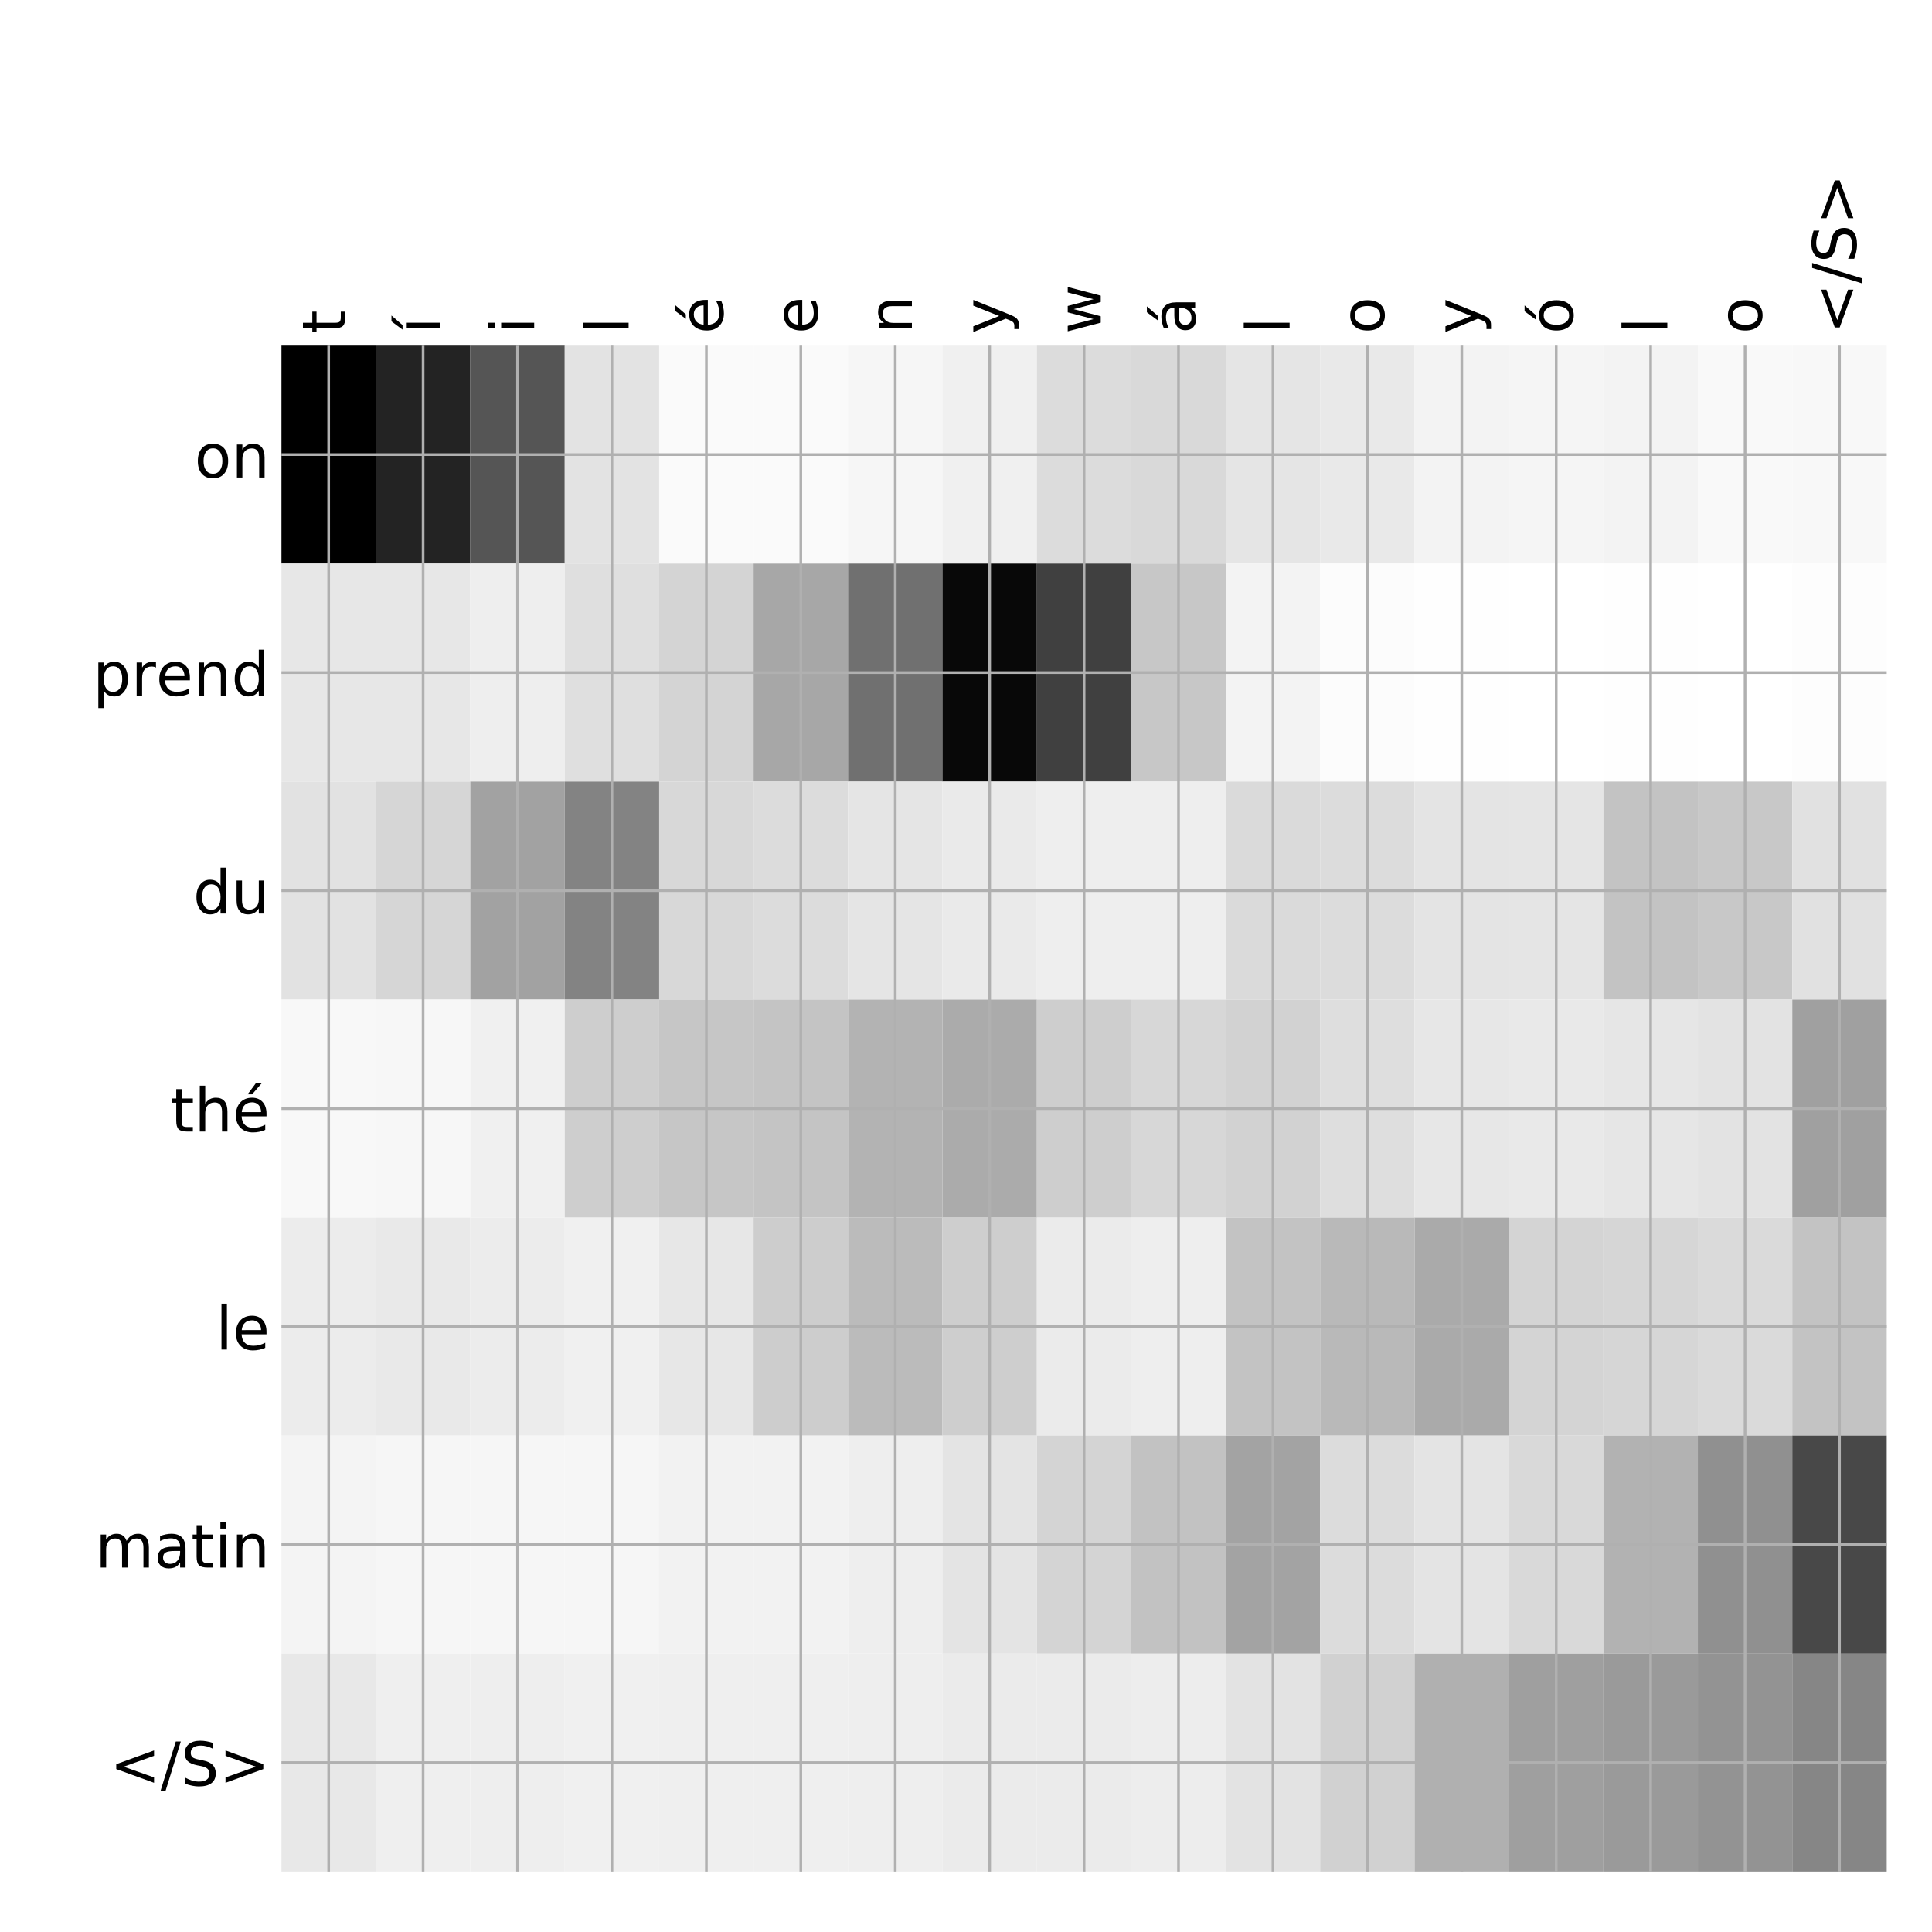 <?xml version="1.0" encoding="utf-8" standalone="no"?>
<!DOCTYPE svg PUBLIC "-//W3C//DTD SVG 1.1//EN"
  "http://www.w3.org/Graphics/SVG/1.1/DTD/svg11.dtd">
<!-- Created with matplotlib (http://matplotlib.org/) -->
<svg height="576pt" version="1.1" viewBox="0 0 576 576" width="576pt" xmlns="http://www.w3.org/2000/svg" xmlns:xlink="http://www.w3.org/1999/xlink">
 <defs>
  <style type="text/css">
*{stroke-linecap:butt;stroke-linejoin:round;}
  </style>
 </defs>
 <g id="figure_1">
  <g id="patch_1">
   <path d="M 0 576 
L 576 576 
L 576 0 
L 0 0 
z
" style="fill:#ffffff;"/>
  </g>
  <g id="axes_1">
   <g id="PolyCollection_1">
    <path clip-path="url(#pa4b9245657)" d="M 83.912 103.033 
L 83.912 168.029 
L 112.065 168.029 
L 112.065 103.033 
L 83.912 103.033 
z
"/>
    <path clip-path="url(#pa4b9245657)" d="M 112.065 103.033 
L 112.065 168.029 
L 140.217 168.029 
L 140.217 103.033 
L 112.065 103.033 
z
" style="fill:#232323;"/>
    <path clip-path="url(#pa4b9245657)" d="M 140.217 103.033 
L 140.217 168.029 
L 168.369 168.029 
L 168.369 103.033 
L 140.217 103.033 
z
" style="fill:#555555;"/>
    <path clip-path="url(#pa4b9245657)" d="M 168.369 103.033 
L 168.369 168.029 
L 196.521 168.029 
L 196.521 103.033 
L 168.369 103.033 
z
" style="fill:#e3e3e3;"/>
    <path clip-path="url(#pa4b9245657)" d="M 196.521 103.033 
L 196.521 168.029 
L 224.674 168.029 
L 224.674 103.033 
L 196.521 103.033 
z
" style="fill:#fafafa;"/>
    <path clip-path="url(#pa4b9245657)" d="M 224.674 103.033 
L 224.674 168.029 
L 252.826 168.029 
L 252.826 103.033 
L 224.674 103.033 
z
" style="fill:#fafafa;"/>
    <path clip-path="url(#pa4b9245657)" d="M 252.826 103.033 
L 252.826 168.029 
L 280.978 168.029 
L 280.978 103.033 
L 252.826 103.033 
z
" style="fill:#f6f6f6;"/>
    <path clip-path="url(#pa4b9245657)" d="M 280.978 103.033 
L 280.978 168.029 
L 309.13 168.029 
L 309.13 103.033 
L 280.978 103.033 
z
" style="fill:#f0f0f0;"/>
    <path clip-path="url(#pa4b9245657)" d="M 309.13 103.033 
L 309.13 168.029 
L 337.282 168.029 
L 337.282 103.033 
L 309.13 103.033 
z
" style="fill:#dcdcdc;"/>
    <path clip-path="url(#pa4b9245657)" d="M 337.282 103.033 
L 337.282 168.029 
L 365.435 168.029 
L 365.435 103.033 
L 337.282 103.033 
z
" style="fill:#d9d9d9;"/>
    <path clip-path="url(#pa4b9245657)" d="M 365.435 103.033 
L 365.435 168.029 
L 393.587 168.029 
L 393.587 103.033 
L 365.435 103.033 
z
" style="fill:#e5e5e5;"/>
    <path clip-path="url(#pa4b9245657)" d="M 393.587 103.033 
L 393.587 168.029 
L 421.739 168.029 
L 421.739 103.033 
L 393.587 103.033 
z
" style="fill:#e9e9e9;"/>
    <path clip-path="url(#pa4b9245657)" d="M 421.739 103.033 
L 421.739 168.029 
L 449.891 168.029 
L 449.891 103.033 
L 421.739 103.033 
z
" style="fill:#f3f3f3;"/>
    <path clip-path="url(#pa4b9245657)" d="M 449.891 103.033 
L 449.891 168.029 
L 478.043 168.029 
L 478.043 103.033 
L 449.891 103.033 
z
" style="fill:#f5f5f5;"/>
    <path clip-path="url(#pa4b9245657)" d="M 478.043 103.033 
L 478.043 168.029 
L 506.196 168.029 
L 506.196 103.033 
L 478.043 103.033 
z
" style="fill:#f3f3f3;"/>
    <path clip-path="url(#pa4b9245657)" d="M 506.196 103.033 
L 506.196 168.029 
L 534.348 168.029 
L 534.348 103.033 
L 506.196 103.033 
z
" style="fill:#f9f9f9;"/>
    <path clip-path="url(#pa4b9245657)" d="M 534.348 103.033 
L 534.348 168.029 
L 562.5 168.029 
L 562.5 103.033 
L 534.348 103.033 
z
" style="fill:#f8f8f8;"/>
    <path clip-path="url(#pa4b9245657)" d="M 83.912 168.029 
L 83.912 233.024 
L 112.065 233.024 
L 112.065 168.029 
L 83.912 168.029 
z
" style="fill:#e7e7e7;"/>
    <path clip-path="url(#pa4b9245657)" d="M 112.065 168.029 
L 112.065 233.024 
L 140.217 233.024 
L 140.217 168.029 
L 112.065 168.029 
z
" style="fill:#e7e7e7;"/>
    <path clip-path="url(#pa4b9245657)" d="M 140.217 168.029 
L 140.217 233.024 
L 168.369 233.024 
L 168.369 168.029 
L 140.217 168.029 
z
" style="fill:#eeeeee;"/>
    <path clip-path="url(#pa4b9245657)" d="M 168.369 168.029 
L 168.369 233.024 
L 196.521 233.024 
L 196.521 168.029 
L 168.369 168.029 
z
" style="fill:#dfdfdf;"/>
    <path clip-path="url(#pa4b9245657)" d="M 196.521 168.029 
L 196.521 233.024 
L 224.674 233.024 
L 224.674 168.029 
L 196.521 168.029 
z
" style="fill:#d4d4d4;"/>
    <path clip-path="url(#pa4b9245657)" d="M 224.674 168.029 
L 224.674 233.024 
L 252.826 233.024 
L 252.826 168.029 
L 224.674 168.029 
z
" style="fill:#a7a7a7;"/>
    <path clip-path="url(#pa4b9245657)" d="M 252.826 168.029 
L 252.826 233.024 
L 280.978 233.024 
L 280.978 168.029 
L 252.826 168.029 
z
" style="fill:#707070;"/>
    <path clip-path="url(#pa4b9245657)" d="M 280.978 168.029 
L 280.978 233.024 
L 309.13 233.024 
L 309.13 168.029 
L 280.978 168.029 
z
" style="fill:#080808;"/>
    <path clip-path="url(#pa4b9245657)" d="M 309.13 168.029 
L 309.13 233.024 
L 337.282 233.024 
L 337.282 168.029 
L 309.13 168.029 
z
" style="fill:#404040;"/>
    <path clip-path="url(#pa4b9245657)" d="M 337.282 168.029 
L 337.282 233.024 
L 365.435 233.024 
L 365.435 168.029 
L 337.282 168.029 
z
" style="fill:#c7c7c7;"/>
    <path clip-path="url(#pa4b9245657)" d="M 365.435 168.029 
L 365.435 233.024 
L 393.587 233.024 
L 393.587 168.029 
L 365.435 168.029 
z
" style="fill:#f3f3f3;"/>
    <path clip-path="url(#pa4b9245657)" d="M 393.587 168.029 
L 393.587 233.024 
L 421.739 233.024 
L 421.739 168.029 
L 393.587 168.029 
z
" style="fill:#fcfcfc;"/>
    <path clip-path="url(#pa4b9245657)" d="M 421.739 168.029 
L 421.739 233.024 
L 449.891 233.024 
L 449.891 168.029 
L 421.739 168.029 
z
" style="fill:#fefefe;"/>
    <path clip-path="url(#pa4b9245657)" d="M 449.891 168.029 
L 449.891 233.024 
L 478.043 233.024 
L 478.043 168.029 
L 449.891 168.029 
z
" style="fill:#ffffff;"/>
    <path clip-path="url(#pa4b9245657)" d="M 478.043 168.029 
L 478.043 233.024 
L 506.196 233.024 
L 506.196 168.029 
L 478.043 168.029 
z
" style="fill:#fefefe;"/>
    <path clip-path="url(#pa4b9245657)" d="M 506.196 168.029 
L 506.196 233.024 
L 534.348 233.024 
L 534.348 168.029 
L 506.196 168.029 
z
" style="fill:#ffffff;"/>
    <path clip-path="url(#pa4b9245657)" d="M 534.348 168.029 
L 534.348 233.024 
L 562.5 233.024 
L 562.5 168.029 
L 534.348 168.029 
z
" style="fill:#fdfdfd;"/>
    <path clip-path="url(#pa4b9245657)" d="M 83.912 233.024 
L 83.912 298.019 
L 112.065 298.019 
L 112.065 233.024 
L 83.912 233.024 
z
" style="fill:#e2e2e2;"/>
    <path clip-path="url(#pa4b9245657)" d="M 112.065 233.024 
L 112.065 298.019 
L 140.217 298.019 
L 140.217 233.024 
L 112.065 233.024 
z
" style="fill:#d6d6d6;"/>
    <path clip-path="url(#pa4b9245657)" d="M 140.217 233.024 
L 140.217 298.019 
L 168.369 298.019 
L 168.369 233.024 
L 140.217 233.024 
z
" style="fill:#a2a2a2;"/>
    <path clip-path="url(#pa4b9245657)" d="M 168.369 233.024 
L 168.369 298.019 
L 196.521 298.019 
L 196.521 233.024 
L 168.369 233.024 
z
" style="fill:#838383;"/>
    <path clip-path="url(#pa4b9245657)" d="M 196.521 233.024 
L 196.521 298.019 
L 224.674 298.019 
L 224.674 233.024 
L 196.521 233.024 
z
" style="fill:#d8d8d8;"/>
    <path clip-path="url(#pa4b9245657)" d="M 224.674 233.024 
L 224.674 298.019 
L 252.826 298.019 
L 252.826 233.024 
L 224.674 233.024 
z
" style="fill:#dcdcdc;"/>
    <path clip-path="url(#pa4b9245657)" d="M 252.826 233.024 
L 252.826 298.019 
L 280.978 298.019 
L 280.978 233.024 
L 252.826 233.024 
z
" style="fill:#e5e5e5;"/>
    <path clip-path="url(#pa4b9245657)" d="M 280.978 233.024 
L 280.978 298.019 
L 309.13 298.019 
L 309.13 233.024 
L 280.978 233.024 
z
" style="fill:#eaeaea;"/>
    <path clip-path="url(#pa4b9245657)" d="M 309.13 233.024 
L 309.13 298.019 
L 337.282 298.019 
L 337.282 233.024 
L 309.13 233.024 
z
" style="fill:#eeeeee;"/>
    <path clip-path="url(#pa4b9245657)" d="M 337.282 233.024 
L 337.282 298.019 
L 365.435 298.019 
L 365.435 233.024 
L 337.282 233.024 
z
" style="fill:#eeeeee;"/>
    <path clip-path="url(#pa4b9245657)" d="M 365.435 233.024 
L 365.435 298.019 
L 393.587 298.019 
L 393.587 233.024 
L 365.435 233.024 
z
" style="fill:#dadada;"/>
    <path clip-path="url(#pa4b9245657)" d="M 393.587 233.024 
L 393.587 298.019 
L 421.739 298.019 
L 421.739 233.024 
L 393.587 233.024 
z
" style="fill:#dcdcdc;"/>
    <path clip-path="url(#pa4b9245657)" d="M 421.739 233.024 
L 421.739 298.019 
L 449.891 298.019 
L 449.891 233.024 
L 421.739 233.024 
z
" style="fill:#e4e4e4;"/>
    <path clip-path="url(#pa4b9245657)" d="M 449.891 233.024 
L 449.891 298.019 
L 478.043 298.019 
L 478.043 233.024 
L 449.891 233.024 
z
" style="fill:#e5e5e5;"/>
    <path clip-path="url(#pa4b9245657)" d="M 478.043 233.024 
L 478.043 298.019 
L 506.196 298.019 
L 506.196 233.024 
L 478.043 233.024 
z
" style="fill:#c3c3c3;"/>
    <path clip-path="url(#pa4b9245657)" d="M 506.196 233.024 
L 506.196 298.019 
L 534.348 298.019 
L 534.348 233.024 
L 506.196 233.024 
z
" style="fill:#c8c8c8;"/>
    <path clip-path="url(#pa4b9245657)" d="M 534.348 233.024 
L 534.348 298.019 
L 562.5 298.019 
L 562.5 233.024 
L 534.348 233.024 
z
" style="fill:#e1e1e1;"/>
    <path clip-path="url(#pa4b9245657)" d="M 83.912 298.019 
L 83.912 363.014 
L 112.065 363.014 
L 112.065 298.019 
L 83.912 298.019 
z
" style="fill:#f8f8f8;"/>
    <path clip-path="url(#pa4b9245657)" d="M 112.065 298.019 
L 112.065 363.014 
L 140.217 363.014 
L 140.217 298.019 
L 112.065 298.019 
z
" style="fill:#f7f7f7;"/>
    <path clip-path="url(#pa4b9245657)" d="M 140.217 298.019 
L 140.217 363.014 
L 168.369 363.014 
L 168.369 298.019 
L 140.217 298.019 
z
" style="fill:#f0f0f0;"/>
    <path clip-path="url(#pa4b9245657)" d="M 168.369 298.019 
L 168.369 363.014 
L 196.521 363.014 
L 196.521 298.019 
L 168.369 298.019 
z
" style="fill:#cecece;"/>
    <path clip-path="url(#pa4b9245657)" d="M 196.521 298.019 
L 196.521 363.014 
L 224.674 363.014 
L 224.674 298.019 
L 196.521 298.019 
z
" style="fill:#c6c6c6;"/>
    <path clip-path="url(#pa4b9245657)" d="M 224.674 298.019 
L 224.674 363.014 
L 252.826 363.014 
L 252.826 298.019 
L 224.674 298.019 
z
" style="fill:#c4c4c4;"/>
    <path clip-path="url(#pa4b9245657)" d="M 252.826 298.019 
L 252.826 363.014 
L 280.978 363.014 
L 280.978 298.019 
L 252.826 298.019 
z
" style="fill:#b3b3b3;"/>
    <path clip-path="url(#pa4b9245657)" d="M 280.978 298.019 
L 280.978 363.014 
L 309.13 363.014 
L 309.13 298.019 
L 280.978 298.019 
z
" style="fill:#ababab;"/>
    <path clip-path="url(#pa4b9245657)" d="M 309.13 298.019 
L 309.13 363.014 
L 337.282 363.014 
L 337.282 298.019 
L 309.13 298.019 
z
" style="fill:#cecece;"/>
    <path clip-path="url(#pa4b9245657)" d="M 337.282 298.019 
L 337.282 363.014 
L 365.435 363.014 
L 365.435 298.019 
L 337.282 298.019 
z
" style="fill:#d7d7d7;"/>
    <path clip-path="url(#pa4b9245657)" d="M 365.435 298.019 
L 365.435 363.014 
L 393.587 363.014 
L 393.587 298.019 
L 365.435 298.019 
z
" style="fill:#d2d2d2;"/>
    <path clip-path="url(#pa4b9245657)" d="M 393.587 298.019 
L 393.587 363.014 
L 421.739 363.014 
L 421.739 298.019 
L 393.587 298.019 
z
" style="fill:#dedede;"/>
    <path clip-path="url(#pa4b9245657)" d="M 421.739 298.019 
L 421.739 363.014 
L 449.891 363.014 
L 449.891 298.019 
L 421.739 298.019 
z
" style="fill:#e7e7e7;"/>
    <path clip-path="url(#pa4b9245657)" d="M 449.891 298.019 
L 449.891 363.014 
L 478.043 363.014 
L 478.043 298.019 
L 449.891 298.019 
z
" style="fill:#e9e9e9;"/>
    <path clip-path="url(#pa4b9245657)" d="M 478.043 298.019 
L 478.043 363.014 
L 506.196 363.014 
L 506.196 298.019 
L 478.043 298.019 
z
" style="fill:#e6e6e6;"/>
    <path clip-path="url(#pa4b9245657)" d="M 506.196 298.019 
L 506.196 363.014 
L 534.348 363.014 
L 534.348 298.019 
L 506.196 298.019 
z
" style="fill:#e3e3e3;"/>
    <path clip-path="url(#pa4b9245657)" d="M 534.348 298.019 
L 534.348 363.014 
L 562.5 363.014 
L 562.5 298.019 
L 534.348 298.019 
z
" style="fill:#a0a0a0;"/>
    <path clip-path="url(#pa4b9245657)" d="M 83.912 363.014 
L 83.912 428.01 
L 112.065 428.01 
L 112.065 363.014 
L 83.912 363.014 
z
" style="fill:#ececec;"/>
    <path clip-path="url(#pa4b9245657)" d="M 112.065 363.014 
L 112.065 428.01 
L 140.217 428.01 
L 140.217 363.014 
L 112.065 363.014 
z
" style="fill:#e9e9e9;"/>
    <path clip-path="url(#pa4b9245657)" d="M 140.217 363.014 
L 140.217 428.01 
L 168.369 428.01 
L 168.369 363.014 
L 140.217 363.014 
z
" style="fill:#ececec;"/>
    <path clip-path="url(#pa4b9245657)" d="M 168.369 363.014 
L 168.369 428.01 
L 196.521 428.01 
L 196.521 363.014 
L 168.369 363.014 
z
" style="fill:#f0f0f0;"/>
    <path clip-path="url(#pa4b9245657)" d="M 196.521 363.014 
L 196.521 428.01 
L 224.674 428.01 
L 224.674 363.014 
L 196.521 363.014 
z
" style="fill:#e7e7e7;"/>
    <path clip-path="url(#pa4b9245657)" d="M 224.674 363.014 
L 224.674 428.01 
L 252.826 428.01 
L 252.826 363.014 
L 224.674 363.014 
z
" style="fill:#cdcdcd;"/>
    <path clip-path="url(#pa4b9245657)" d="M 252.826 363.014 
L 252.826 428.01 
L 280.978 428.01 
L 280.978 363.014 
L 252.826 363.014 
z
" style="fill:#bbbbbb;"/>
    <path clip-path="url(#pa4b9245657)" d="M 280.978 363.014 
L 280.978 428.01 
L 309.13 428.01 
L 309.13 363.014 
L 280.978 363.014 
z
" style="fill:#cecece;"/>
    <path clip-path="url(#pa4b9245657)" d="M 309.13 363.014 
L 309.13 428.01 
L 337.282 428.01 
L 337.282 363.014 
L 309.13 363.014 
z
" style="fill:#ebebeb;"/>
    <path clip-path="url(#pa4b9245657)" d="M 337.282 363.014 
L 337.282 428.01 
L 365.435 428.01 
L 365.435 363.014 
L 337.282 363.014 
z
" style="fill:#eeeeee;"/>
    <path clip-path="url(#pa4b9245657)" d="M 365.435 363.014 
L 365.435 428.01 
L 393.587 428.01 
L 393.587 363.014 
L 365.435 363.014 
z
" style="fill:#c3c3c3;"/>
    <path clip-path="url(#pa4b9245657)" d="M 393.587 363.014 
L 393.587 428.01 
L 421.739 428.01 
L 421.739 363.014 
L 393.587 363.014 
z
" style="fill:#b9b9b9;"/>
    <path clip-path="url(#pa4b9245657)" d="M 421.739 363.014 
L 421.739 428.01 
L 449.891 428.01 
L 449.891 363.014 
L 421.739 363.014 
z
" style="fill:#aaaaaa;"/>
    <path clip-path="url(#pa4b9245657)" d="M 449.891 363.014 
L 449.891 428.01 
L 478.043 428.01 
L 478.043 363.014 
L 449.891 363.014 
z
" style="fill:#d4d4d4;"/>
    <path clip-path="url(#pa4b9245657)" d="M 478.043 363.014 
L 478.043 428.01 
L 506.196 428.01 
L 506.196 363.014 
L 478.043 363.014 
z
" style="fill:#d6d6d6;"/>
    <path clip-path="url(#pa4b9245657)" d="M 506.196 363.014 
L 506.196 428.01 
L 534.348 428.01 
L 534.348 363.014 
L 506.196 363.014 
z
" style="fill:#dadada;"/>
    <path clip-path="url(#pa4b9245657)" d="M 534.348 363.014 
L 534.348 428.01 
L 562.5 428.01 
L 562.5 363.014 
L 534.348 363.014 
z
" style="fill:#c3c3c3;"/>
    <path clip-path="url(#pa4b9245657)" d="M 83.912 428.01 
L 83.912 493.005 
L 112.065 493.005 
L 112.065 428.01 
L 83.912 428.01 
z
" style="fill:#f4f4f4;"/>
    <path clip-path="url(#pa4b9245657)" d="M 112.065 428.01 
L 112.065 493.005 
L 140.217 493.005 
L 140.217 428.01 
L 112.065 428.01 
z
" style="fill:#f6f6f6;"/>
    <path clip-path="url(#pa4b9245657)" d="M 140.217 428.01 
L 140.217 493.005 
L 168.369 493.005 
L 168.369 428.01 
L 140.217 428.01 
z
" style="fill:#f6f6f6;"/>
    <path clip-path="url(#pa4b9245657)" d="M 168.369 428.01 
L 168.369 493.005 
L 196.521 493.005 
L 196.521 428.01 
L 168.369 428.01 
z
" style="fill:#f6f6f6;"/>
    <path clip-path="url(#pa4b9245657)" d="M 196.521 428.01 
L 196.521 493.005 
L 224.674 493.005 
L 224.674 428.01 
L 196.521 428.01 
z
" style="fill:#f2f2f2;"/>
    <path clip-path="url(#pa4b9245657)" d="M 224.674 428.01 
L 224.674 493.005 
L 252.826 493.005 
L 252.826 428.01 
L 224.674 428.01 
z
" style="fill:#f2f2f2;"/>
    <path clip-path="url(#pa4b9245657)" d="M 252.826 428.01 
L 252.826 493.005 
L 280.978 493.005 
L 280.978 428.01 
L 252.826 428.01 
z
" style="fill:#eeeeee;"/>
    <path clip-path="url(#pa4b9245657)" d="M 280.978 428.01 
L 280.978 493.005 
L 309.13 493.005 
L 309.13 428.01 
L 280.978 428.01 
z
" style="fill:#e4e4e4;"/>
    <path clip-path="url(#pa4b9245657)" d="M 309.13 428.01 
L 309.13 493.005 
L 337.282 493.005 
L 337.282 428.01 
L 309.13 428.01 
z
" style="fill:#d4d4d4;"/>
    <path clip-path="url(#pa4b9245657)" d="M 337.282 428.01 
L 337.282 493.005 
L 365.435 493.005 
L 365.435 428.01 
L 337.282 428.01 
z
" style="fill:#c2c2c2;"/>
    <path clip-path="url(#pa4b9245657)" d="M 365.435 428.01 
L 365.435 493.005 
L 393.587 493.005 
L 393.587 428.01 
L 365.435 428.01 
z
" style="fill:#a3a3a3;"/>
    <path clip-path="url(#pa4b9245657)" d="M 393.587 428.01 
L 393.587 493.005 
L 421.739 493.005 
L 421.739 428.01 
L 393.587 428.01 
z
" style="fill:#dcdcdc;"/>
    <path clip-path="url(#pa4b9245657)" d="M 421.739 428.01 
L 421.739 493.005 
L 449.891 493.005 
L 449.891 428.01 
L 421.739 428.01 
z
" style="fill:#e4e4e4;"/>
    <path clip-path="url(#pa4b9245657)" d="M 449.891 428.01 
L 449.891 493.005 
L 478.043 493.005 
L 478.043 428.01 
L 449.891 428.01 
z
" style="fill:#d9d9d9;"/>
    <path clip-path="url(#pa4b9245657)" d="M 478.043 428.01 
L 478.043 493.005 
L 506.196 493.005 
L 506.196 428.01 
L 478.043 428.01 
z
" style="fill:#b2b2b2;"/>
    <path clip-path="url(#pa4b9245657)" d="M 506.196 428.01 
L 506.196 493.005 
L 534.348 493.005 
L 534.348 428.01 
L 506.196 428.01 
z
" style="fill:#909090;"/>
    <path clip-path="url(#pa4b9245657)" d="M 534.348 428.01 
L 534.348 493.005 
L 562.5 493.005 
L 562.5 428.01 
L 534.348 428.01 
z
" style="fill:#484848;"/>
    <path clip-path="url(#pa4b9245657)" d="M 83.912 493.005 
L 83.912 558 
L 112.065 558 
L 112.065 493.005 
L 83.912 493.005 
z
" style="fill:#e8e8e8;"/>
    <path clip-path="url(#pa4b9245657)" d="M 112.065 493.005 
L 112.065 558 
L 140.217 558 
L 140.217 493.005 
L 112.065 493.005 
z
" style="fill:#efefef;"/>
    <path clip-path="url(#pa4b9245657)" d="M 140.217 493.005 
L 140.217 558 
L 168.369 558 
L 168.369 493.005 
L 140.217 493.005 
z
" style="fill:#eeeeee;"/>
    <path clip-path="url(#pa4b9245657)" d="M 168.369 493.005 
L 168.369 558 
L 196.521 558 
L 196.521 493.005 
L 168.369 493.005 
z
" style="fill:#f0f0f0;"/>
    <path clip-path="url(#pa4b9245657)" d="M 196.521 493.005 
L 196.521 558 
L 224.674 558 
L 224.674 493.005 
L 196.521 493.005 
z
" style="fill:#efefef;"/>
    <path clip-path="url(#pa4b9245657)" d="M 224.674 493.005 
L 224.674 558 
L 252.826 558 
L 252.826 493.005 
L 224.674 493.005 
z
" style="fill:#efefef;"/>
    <path clip-path="url(#pa4b9245657)" d="M 252.826 493.005 
L 252.826 558 
L 280.978 558 
L 280.978 493.005 
L 252.826 493.005 
z
" style="fill:#eeeeee;"/>
    <path clip-path="url(#pa4b9245657)" d="M 280.978 493.005 
L 280.978 558 
L 309.13 558 
L 309.13 493.005 
L 280.978 493.005 
z
" style="fill:#ebebeb;"/>
    <path clip-path="url(#pa4b9245657)" d="M 309.13 493.005 
L 309.13 558 
L 337.282 558 
L 337.282 493.005 
L 309.13 493.005 
z
" style="fill:#ebebeb;"/>
    <path clip-path="url(#pa4b9245657)" d="M 337.282 493.005 
L 337.282 558 
L 365.435 558 
L 365.435 493.005 
L 337.282 493.005 
z
" style="fill:#ededed;"/>
    <path clip-path="url(#pa4b9245657)" d="M 365.435 493.005 
L 365.435 558 
L 393.587 558 
L 393.587 493.005 
L 365.435 493.005 
z
" style="fill:#e3e3e3;"/>
    <path clip-path="url(#pa4b9245657)" d="M 393.587 493.005 
L 393.587 558 
L 421.739 558 
L 421.739 493.005 
L 393.587 493.005 
z
" style="fill:#d1d1d1;"/>
    <path clip-path="url(#pa4b9245657)" d="M 421.739 493.005 
L 421.739 558 
L 449.891 558 
L 449.891 493.005 
L 421.739 493.005 
z
" style="fill:#b0b0b0;"/>
    <path clip-path="url(#pa4b9245657)" d="M 449.891 493.005 
L 449.891 558 
L 478.043 558 
L 478.043 493.005 
L 449.891 493.005 
z
" style="fill:#9f9f9f;"/>
    <path clip-path="url(#pa4b9245657)" d="M 478.043 493.005 
L 478.043 558 
L 506.196 558 
L 506.196 493.005 
L 478.043 493.005 
z
" style="fill:#9a9a9a;"/>
    <path clip-path="url(#pa4b9245657)" d="M 506.196 493.005 
L 506.196 558 
L 534.348 558 
L 534.348 493.005 
L 506.196 493.005 
z
" style="fill:#939393;"/>
    <path clip-path="url(#pa4b9245657)" d="M 534.348 493.005 
L 534.348 558 
L 562.5 558 
L 562.5 493.005 
L 534.348 493.005 
z
" style="fill:#868686;"/>
   </g>
   <g id="matplotlib.axis_1">
    <g id="xtick_1">
     <g id="line2d_1">
      <path clip-path="url(#pa4b9245657)" d="M 97.989 558 
L 97.989 103.033 
" style="fill:none;stroke:#b0b0b0;stroke-linecap:square;stroke-width:0.8;"/>
     </g>
     <g id="line2d_2"/>
     <g id="text_1">
      <!-- t -->
      <defs>
       <path d="M 18.312 70.219 
L 18.312 54.688 
L 36.812 54.688 
L 36.812 47.703 
L 18.312 47.703 
L 18.312 18.016 
Q 18.312 11.328 20.141 9.422 
Q 21.969 7.516 27.594 7.516 
L 36.812 7.516 
L 36.812 0 
L 27.594 0 
Q 17.188 0 13.234 3.875 
Q 9.281 7.766 9.281 18.016 
L 9.281 47.703 
L 2.688 47.703 
L 2.688 54.688 
L 9.281 54.688 
L 9.281 70.219 
z
" id="DejaVuSans-74"/>
      </defs>
      <g transform="translate(102.955 99.533)rotate(-90)scale(0.18 -0.18)">
       <use xlink:href="#DejaVuSans-74"/>
      </g>
     </g>
    </g>
    <g id="xtick_2">
     <g id="line2d_3">
      <path clip-path="url(#pa4b9245657)" d="M 126.141 558 
L 126.141 103.033 
" style="fill:none;stroke:#b0b0b0;stroke-linecap:square;stroke-width:0.8;"/>
     </g>
     <g id="line2d_4"/>
     <g id="text_2">
      <!-- í -->
      <defs>
       <path d="M 20.656 79.984 
L 30.375 79.984 
L 14.469 61.625 
L 6.984 61.625 
z
M 9.422 54.688 
L 18.406 54.688 
L 18.406 0 
L 9.422 0 
z
M 13.922 56 
z
" id="DejaVuSans-ed"/>
      </defs>
      <g transform="translate(131.108 99.533)rotate(-90)scale(0.18 -0.18)">
       <use xlink:href="#DejaVuSans-ed"/>
      </g>
     </g>
    </g>
    <g id="xtick_3">
     <g id="line2d_5">
      <path clip-path="url(#pa4b9245657)" d="M 154.293 558 
L 154.293 103.033 
" style="fill:none;stroke:#b0b0b0;stroke-linecap:square;stroke-width:0.8;"/>
     </g>
     <g id="line2d_6"/>
     <g id="text_3">
      <!-- i -->
      <defs>
       <path d="M 9.422 54.688 
L 18.406 54.688 
L 18.406 0 
L 9.422 0 
z
M 9.422 75.984 
L 18.406 75.984 
L 18.406 64.594 
L 9.422 64.594 
z
" id="DejaVuSans-69"/>
      </defs>
      <g transform="translate(159.26 99.533)rotate(-90)scale(0.18 -0.18)">
       <use xlink:href="#DejaVuSans-69"/>
      </g>
     </g>
    </g>
    <g id="xtick_4">
     <g id="line2d_7">
      <path clip-path="url(#pa4b9245657)" d="M 182.445 558 
L 182.445 103.033 
" style="fill:none;stroke:#b0b0b0;stroke-linecap:square;stroke-width:0.8;"/>
     </g>
     <g id="line2d_8"/>
     <g id="text_4">
      <!-- l -->
      <defs>
       <path d="M 9.422 75.984 
L 18.406 75.984 
L 18.406 0 
L 9.422 0 
z
" id="DejaVuSans-6c"/>
      </defs>
      <g transform="translate(187.412 99.533)rotate(-90)scale(0.18 -0.18)">
       <use xlink:href="#DejaVuSans-6c"/>
      </g>
     </g>
    </g>
    <g id="xtick_5">
     <g id="line2d_9">
      <path clip-path="url(#pa4b9245657)" d="M 210.597 558 
L 210.597 103.033 
" style="fill:none;stroke:#b0b0b0;stroke-linecap:square;stroke-width:0.8;"/>
     </g>
     <g id="line2d_10"/>
     <g id="text_5">
      <!-- é -->
      <defs>
       <path d="M 56.203 29.594 
L 56.203 25.203 
L 14.891 25.203 
Q 15.484 15.922 20.484 11.062 
Q 25.484 6.203 34.422 6.203 
Q 39.594 6.203 44.453 7.469 
Q 49.312 8.734 54.109 11.281 
L 54.109 2.781 
Q 49.266 0.734 44.188 -0.344 
Q 39.109 -1.422 33.891 -1.422 
Q 20.797 -1.422 13.156 6.188 
Q 5.516 13.812 5.516 26.812 
Q 5.516 40.234 12.766 48.109 
Q 20.016 56 32.328 56 
Q 43.359 56 49.781 48.891 
Q 56.203 41.797 56.203 29.594 
z
M 47.219 32.234 
Q 47.125 39.594 43.094 43.984 
Q 39.062 48.391 32.422 48.391 
Q 24.906 48.391 20.391 44.141 
Q 15.875 39.891 15.188 32.172 
z
M 38.531 79.984 
L 48.25 79.984 
L 32.344 61.625 
L 24.859 61.625 
z
" id="DejaVuSans-e9"/>
      </defs>
      <g transform="translate(215.564 99.533)rotate(-90)scale(0.18 -0.18)">
       <use xlink:href="#DejaVuSans-e9"/>
      </g>
     </g>
    </g>
    <g id="xtick_6">
     <g id="line2d_11">
      <path clip-path="url(#pa4b9245657)" d="M 238.75 558 
L 238.75 103.033 
" style="fill:none;stroke:#b0b0b0;stroke-linecap:square;stroke-width:0.8;"/>
     </g>
     <g id="line2d_12"/>
     <g id="text_6">
      <!-- e -->
      <defs>
       <path d="M 56.203 29.594 
L 56.203 25.203 
L 14.891 25.203 
Q 15.484 15.922 20.484 11.062 
Q 25.484 6.203 34.422 6.203 
Q 39.594 6.203 44.453 7.469 
Q 49.312 8.734 54.109 11.281 
L 54.109 2.781 
Q 49.266 0.734 44.188 -0.344 
Q 39.109 -1.422 33.891 -1.422 
Q 20.797 -1.422 13.156 6.188 
Q 5.516 13.812 5.516 26.812 
Q 5.516 40.234 12.766 48.109 
Q 20.016 56 32.328 56 
Q 43.359 56 49.781 48.891 
Q 56.203 41.797 56.203 29.594 
z
M 47.219 32.234 
Q 47.125 39.594 43.094 43.984 
Q 39.062 48.391 32.422 48.391 
Q 24.906 48.391 20.391 44.141 
Q 15.875 39.891 15.188 32.172 
z
" id="DejaVuSans-65"/>
      </defs>
      <g transform="translate(243.717 99.533)rotate(-90)scale(0.18 -0.18)">
       <use xlink:href="#DejaVuSans-65"/>
      </g>
     </g>
    </g>
    <g id="xtick_7">
     <g id="line2d_13">
      <path clip-path="url(#pa4b9245657)" d="M 266.902 558 
L 266.902 103.033 
" style="fill:none;stroke:#b0b0b0;stroke-linecap:square;stroke-width:0.8;"/>
     </g>
     <g id="line2d_14"/>
     <g id="text_7">
      <!-- n -->
      <defs>
       <path d="M 54.891 33.016 
L 54.891 0 
L 45.906 0 
L 45.906 32.719 
Q 45.906 40.484 42.875 44.328 
Q 39.844 48.188 33.797 48.188 
Q 26.516 48.188 22.312 43.547 
Q 18.109 38.922 18.109 30.906 
L 18.109 0 
L 9.078 0 
L 9.078 54.688 
L 18.109 54.688 
L 18.109 46.188 
Q 21.344 51.125 25.703 53.562 
Q 30.078 56 35.797 56 
Q 45.219 56 50.047 50.172 
Q 54.891 44.344 54.891 33.016 
z
" id="DejaVuSans-6e"/>
      </defs>
      <g transform="translate(271.869 99.533)rotate(-90)scale(0.18 -0.18)">
       <use xlink:href="#DejaVuSans-6e"/>
      </g>
     </g>
    </g>
    <g id="xtick_8">
     <g id="line2d_15">
      <path clip-path="url(#pa4b9245657)" d="M 295.054 558 
L 295.054 103.033 
" style="fill:none;stroke:#b0b0b0;stroke-linecap:square;stroke-width:0.8;"/>
     </g>
     <g id="line2d_16"/>
     <g id="text_8">
      <!-- y -->
      <defs>
       <path d="M 32.172 -5.078 
Q 28.375 -14.844 24.75 -17.812 
Q 21.141 -20.797 15.094 -20.797 
L 7.906 -20.797 
L 7.906 -13.281 
L 13.188 -13.281 
Q 16.891 -13.281 18.938 -11.516 
Q 21 -9.766 23.484 -3.219 
L 25.094 0.875 
L 2.984 54.688 
L 12.5 54.688 
L 29.594 11.922 
L 46.688 54.688 
L 56.203 54.688 
z
" id="DejaVuSans-79"/>
      </defs>
      <g transform="translate(300.021 99.533)rotate(-90)scale(0.18 -0.18)">
       <use xlink:href="#DejaVuSans-79"/>
      </g>
     </g>
    </g>
    <g id="xtick_9">
     <g id="line2d_17">
      <path clip-path="url(#pa4b9245657)" d="M 323.206 558 
L 323.206 103.033 
" style="fill:none;stroke:#b0b0b0;stroke-linecap:square;stroke-width:0.8;"/>
     </g>
     <g id="line2d_18"/>
     <g id="text_9">
      <!-- w -->
      <defs>
       <path d="M 4.203 54.688 
L 13.188 54.688 
L 24.422 12.016 
L 35.594 54.688 
L 46.188 54.688 
L 57.422 12.016 
L 68.609 54.688 
L 77.594 54.688 
L 63.281 0 
L 52.688 0 
L 40.922 44.828 
L 29.109 0 
L 18.5 0 
z
" id="DejaVuSans-77"/>
      </defs>
      <g transform="translate(328.173 99.533)rotate(-90)scale(0.18 -0.18)">
       <use xlink:href="#DejaVuSans-77"/>
      </g>
     </g>
    </g>
    <g id="xtick_10">
     <g id="line2d_19">
      <path clip-path="url(#pa4b9245657)" d="M 351.358 558 
L 351.358 103.033 
" style="fill:none;stroke:#b0b0b0;stroke-linecap:square;stroke-width:0.8;"/>
     </g>
     <g id="line2d_20"/>
     <g id="text_10">
      <!-- á -->
      <defs>
       <path d="M 34.281 27.484 
Q 23.391 27.484 19.188 25 
Q 14.984 22.516 14.984 16.5 
Q 14.984 11.719 18.141 8.906 
Q 21.297 6.109 26.703 6.109 
Q 34.188 6.109 38.703 11.406 
Q 43.219 16.703 43.219 25.484 
L 43.219 27.484 
z
M 52.203 31.203 
L 52.203 0 
L 43.219 0 
L 43.219 8.297 
Q 40.141 3.328 35.547 0.953 
Q 30.953 -1.422 24.312 -1.422 
Q 15.922 -1.422 10.953 3.297 
Q 6 8.016 6 15.922 
Q 6 25.141 12.172 29.828 
Q 18.359 34.516 30.609 34.516 
L 43.219 34.516 
L 43.219 35.406 
Q 43.219 41.609 39.141 45 
Q 35.062 48.391 27.688 48.391 
Q 23 48.391 18.547 47.266 
Q 14.109 46.141 10.016 43.891 
L 10.016 52.203 
Q 14.938 54.109 19.578 55.047 
Q 24.219 56 28.609 56 
Q 40.484 56 46.344 49.844 
Q 52.203 43.703 52.203 31.203 
z
M 35.781 79.984 
L 45.5 79.984 
L 29.594 61.625 
L 22.109 61.625 
z
" id="DejaVuSans-e1"/>
      </defs>
      <g transform="translate(356.325 99.533)rotate(-90)scale(0.18 -0.18)">
       <use xlink:href="#DejaVuSans-e1"/>
      </g>
     </g>
    </g>
    <g id="xtick_11">
     <g id="line2d_21">
      <path clip-path="url(#pa4b9245657)" d="M 379.511 558 
L 379.511 103.033 
" style="fill:none;stroke:#b0b0b0;stroke-linecap:square;stroke-width:0.8;"/>
     </g>
     <g id="line2d_22"/>
     <g id="text_11">
      <!-- l -->
      <g transform="translate(384.478 99.533)rotate(-90)scale(0.18 -0.18)">
       <use xlink:href="#DejaVuSans-6c"/>
      </g>
     </g>
    </g>
    <g id="xtick_12">
     <g id="line2d_23">
      <path clip-path="url(#pa4b9245657)" d="M 407.663 558 
L 407.663 103.033 
" style="fill:none;stroke:#b0b0b0;stroke-linecap:square;stroke-width:0.8;"/>
     </g>
     <g id="line2d_24"/>
     <g id="text_12">
      <!-- o -->
      <defs>
       <path d="M 30.609 48.391 
Q 23.391 48.391 19.188 42.75 
Q 14.984 37.109 14.984 27.297 
Q 14.984 17.484 19.156 11.844 
Q 23.344 6.203 30.609 6.203 
Q 37.797 6.203 41.984 11.859 
Q 46.188 17.531 46.188 27.297 
Q 46.188 37.016 41.984 42.703 
Q 37.797 48.391 30.609 48.391 
z
M 30.609 56 
Q 42.328 56 49.016 48.375 
Q 55.719 40.766 55.719 27.297 
Q 55.719 13.875 49.016 6.219 
Q 42.328 -1.422 30.609 -1.422 
Q 18.844 -1.422 12.172 6.219 
Q 5.516 13.875 5.516 27.297 
Q 5.516 40.766 12.172 48.375 
Q 18.844 56 30.609 56 
z
" id="DejaVuSans-6f"/>
      </defs>
      <g transform="translate(412.63 99.533)rotate(-90)scale(0.18 -0.18)">
       <use xlink:href="#DejaVuSans-6f"/>
      </g>
     </g>
    </g>
    <g id="xtick_13">
     <g id="line2d_25">
      <path clip-path="url(#pa4b9245657)" d="M 435.815 558 
L 435.815 103.033 
" style="fill:none;stroke:#b0b0b0;stroke-linecap:square;stroke-width:0.8;"/>
     </g>
     <g id="line2d_26"/>
     <g id="text_13">
      <!-- y -->
      <g transform="translate(440.782 99.533)rotate(-90)scale(0.18 -0.18)">
       <use xlink:href="#DejaVuSans-79"/>
      </g>
     </g>
    </g>
    <g id="xtick_14">
     <g id="line2d_27">
      <path clip-path="url(#pa4b9245657)" d="M 463.967 558 
L 463.967 103.033 
" style="fill:none;stroke:#b0b0b0;stroke-linecap:square;stroke-width:0.8;"/>
     </g>
     <g id="line2d_28"/>
     <g id="text_14">
      <!-- ó -->
      <defs>
       <path d="M 30.609 48.391 
Q 23.391 48.391 19.188 42.75 
Q 14.984 37.109 14.984 27.297 
Q 14.984 17.484 19.156 11.844 
Q 23.344 6.203 30.609 6.203 
Q 37.797 6.203 41.984 11.859 
Q 46.188 17.531 46.188 27.297 
Q 46.188 37.016 41.984 42.703 
Q 37.797 48.391 30.609 48.391 
z
M 30.609 56 
Q 42.328 56 49.016 48.375 
Q 55.719 40.766 55.719 27.297 
Q 55.719 13.875 49.016 6.219 
Q 42.328 -1.422 30.609 -1.422 
Q 18.844 -1.422 12.172 6.219 
Q 5.516 13.875 5.516 27.297 
Q 5.516 40.766 12.172 48.375 
Q 18.844 56 30.609 56 
z
M 37.406 79.984 
L 47.125 79.984 
L 31.219 61.625 
L 23.734 61.625 
z
" id="DejaVuSans-f3"/>
      </defs>
      <g transform="translate(468.934 99.533)rotate(-90)scale(0.18 -0.18)">
       <use xlink:href="#DejaVuSans-f3"/>
      </g>
     </g>
    </g>
    <g id="xtick_15">
     <g id="line2d_29">
      <path clip-path="url(#pa4b9245657)" d="M 492.119 558 
L 492.119 103.033 
" style="fill:none;stroke:#b0b0b0;stroke-linecap:square;stroke-width:0.8;"/>
     </g>
     <g id="line2d_30"/>
     <g id="text_15">
      <!-- l -->
      <g transform="translate(497.086 99.533)rotate(-90)scale(0.18 -0.18)">
       <use xlink:href="#DejaVuSans-6c"/>
      </g>
     </g>
    </g>
    <g id="xtick_16">
     <g id="line2d_31">
      <path clip-path="url(#pa4b9245657)" d="M 520.272 558 
L 520.272 103.033 
" style="fill:none;stroke:#b0b0b0;stroke-linecap:square;stroke-width:0.8;"/>
     </g>
     <g id="line2d_32"/>
     <g id="text_16">
      <!-- o -->
      <g transform="translate(525.239 99.533)rotate(-90)scale(0.18 -0.18)">
       <use xlink:href="#DejaVuSans-6f"/>
      </g>
     </g>
    </g>
    <g id="xtick_17">
     <g id="line2d_33">
      <path clip-path="url(#pa4b9245657)" d="M 548.424 558 
L 548.424 103.033 
" style="fill:none;stroke:#b0b0b0;stroke-linecap:square;stroke-width:0.8;"/>
     </g>
     <g id="line2d_34"/>
     <g id="text_17">
      <!-- &lt;/S&gt; -->
      <defs>
       <path d="M 73.188 49.219 
L 22.797 31.297 
L 73.188 13.484 
L 73.188 4.594 
L 10.594 27.297 
L 10.594 35.406 
L 73.188 58.109 
z
" id="DejaVuSans-3c"/>
       <path d="M 25.391 72.906 
L 33.688 72.906 
L 8.297 -9.281 
L 0 -9.281 
z
" id="DejaVuSans-2f"/>
       <path d="M 53.516 70.516 
L 53.516 60.891 
Q 47.906 63.578 42.922 64.891 
Q 37.938 66.219 33.297 66.219 
Q 25.25 66.219 20.875 63.094 
Q 16.5 59.969 16.5 54.203 
Q 16.5 49.359 19.406 46.891 
Q 22.312 44.438 30.422 42.922 
L 36.375 41.703 
Q 47.406 39.594 52.656 34.297 
Q 57.906 29 57.906 20.125 
Q 57.906 9.516 50.797 4.047 
Q 43.703 -1.422 29.984 -1.422 
Q 24.812 -1.422 18.969 -0.25 
Q 13.141 0.922 6.891 3.219 
L 6.891 13.375 
Q 12.891 10.016 18.656 8.297 
Q 24.422 6.594 29.984 6.594 
Q 38.422 6.594 43.016 9.906 
Q 47.609 13.234 47.609 19.391 
Q 47.609 24.75 44.312 27.781 
Q 41.016 30.812 33.5 32.328 
L 27.484 33.5 
Q 16.453 35.688 11.516 40.375 
Q 6.594 45.062 6.594 53.422 
Q 6.594 63.094 13.406 68.656 
Q 20.219 74.219 32.172 74.219 
Q 37.312 74.219 42.625 73.281 
Q 47.953 72.359 53.516 70.516 
z
" id="DejaVuSans-53"/>
       <path d="M 10.594 49.219 
L 10.594 58.109 
L 73.188 35.406 
L 73.188 27.297 
L 10.594 4.594 
L 10.594 13.484 
L 60.891 31.297 
z
" id="DejaVuSans-3e"/>
      </defs>
      <g transform="translate(553.391 99.533)rotate(-90)scale(0.18 -0.18)">
       <use xlink:href="#DejaVuSans-3c"/>
       <use x="83.789" xlink:href="#DejaVuSans-2f"/>
       <use x="117.48" xlink:href="#DejaVuSans-53"/>
       <use x="180.957" xlink:href="#DejaVuSans-3e"/>
      </g>
     </g>
    </g>
   </g>
   <g id="matplotlib.axis_2">
    <g id="ytick_1">
     <g id="line2d_35">
      <path clip-path="url(#pa4b9245657)" d="M 83.912 135.531 
L 562.5 135.531 
" style="fill:none;stroke:#b0b0b0;stroke-linecap:square;stroke-width:0.8;"/>
     </g>
     <g id="line2d_36"/>
     <g id="text_18">
      <!-- on -->
      <g transform="translate(57.991 142.37)scale(0.18 -0.18)">
       <use xlink:href="#DejaVuSans-6f"/>
       <use x="61.182" xlink:href="#DejaVuSans-6e"/>
      </g>
     </g>
    </g>
    <g id="ytick_2">
     <g id="line2d_37">
      <path clip-path="url(#pa4b9245657)" d="M 83.912 200.526 
L 562.5 200.526 
" style="fill:none;stroke:#b0b0b0;stroke-linecap:square;stroke-width:0.8;"/>
     </g>
     <g id="line2d_38"/>
     <g id="text_19">
      <!-- prend -->
      <defs>
       <path d="M 18.109 8.203 
L 18.109 -20.797 
L 9.078 -20.797 
L 9.078 54.688 
L 18.109 54.688 
L 18.109 46.391 
Q 20.953 51.266 25.266 53.625 
Q 29.594 56 35.594 56 
Q 45.562 56 51.781 48.094 
Q 58.016 40.188 58.016 27.297 
Q 58.016 14.406 51.781 6.484 
Q 45.562 -1.422 35.594 -1.422 
Q 29.594 -1.422 25.266 0.953 
Q 20.953 3.328 18.109 8.203 
z
M 48.688 27.297 
Q 48.688 37.203 44.609 42.844 
Q 40.531 48.484 33.406 48.484 
Q 26.266 48.484 22.188 42.844 
Q 18.109 37.203 18.109 27.297 
Q 18.109 17.391 22.188 11.75 
Q 26.266 6.109 33.406 6.109 
Q 40.531 6.109 44.609 11.75 
Q 48.688 17.391 48.688 27.297 
z
" id="DejaVuSans-70"/>
       <path d="M 41.109 46.297 
Q 39.594 47.172 37.812 47.578 
Q 36.031 48 33.891 48 
Q 26.266 48 22.188 43.047 
Q 18.109 38.094 18.109 28.812 
L 18.109 0 
L 9.078 0 
L 9.078 54.688 
L 18.109 54.688 
L 18.109 46.188 
Q 20.953 51.172 25.484 53.578 
Q 30.031 56 36.531 56 
Q 37.453 56 38.578 55.875 
Q 39.703 55.766 41.062 55.516 
z
" id="DejaVuSans-72"/>
       <path d="M 45.406 46.391 
L 45.406 75.984 
L 54.391 75.984 
L 54.391 0 
L 45.406 0 
L 45.406 8.203 
Q 42.578 3.328 38.25 0.953 
Q 33.938 -1.422 27.875 -1.422 
Q 17.969 -1.422 11.734 6.484 
Q 5.516 14.406 5.516 27.297 
Q 5.516 40.188 11.734 48.094 
Q 17.969 56 27.875 56 
Q 33.938 56 38.25 53.625 
Q 42.578 51.266 45.406 46.391 
z
M 14.797 27.297 
Q 14.797 17.391 18.875 11.75 
Q 22.953 6.109 30.078 6.109 
Q 37.203 6.109 41.297 11.75 
Q 45.406 17.391 45.406 27.297 
Q 45.406 37.203 41.297 42.844 
Q 37.203 48.484 30.078 48.484 
Q 22.953 48.484 18.875 42.844 
Q 14.797 37.203 14.797 27.297 
z
" id="DejaVuSans-64"/>
      </defs>
      <g transform="translate(27.681 207.365)scale(0.18 -0.18)">
       <use xlink:href="#DejaVuSans-70"/>
       <use x="63.477" xlink:href="#DejaVuSans-72"/>
       <use x="104.559" xlink:href="#DejaVuSans-65"/>
       <use x="166.082" xlink:href="#DejaVuSans-6e"/>
       <use x="229.461" xlink:href="#DejaVuSans-64"/>
      </g>
     </g>
    </g>
    <g id="ytick_3">
     <g id="line2d_39">
      <path clip-path="url(#pa4b9245657)" d="M 83.912 265.521 
L 562.5 265.521 
" style="fill:none;stroke:#b0b0b0;stroke-linecap:square;stroke-width:0.8;"/>
     </g>
     <g id="line2d_40"/>
     <g id="text_20">
      <!-- du -->
      <defs>
       <path d="M 8.5 21.578 
L 8.5 54.688 
L 17.484 54.688 
L 17.484 21.922 
Q 17.484 14.156 20.5 10.266 
Q 23.531 6.391 29.594 6.391 
Q 36.859 6.391 41.078 11.031 
Q 45.312 15.672 45.312 23.688 
L 45.312 54.688 
L 54.297 54.688 
L 54.297 0 
L 45.312 0 
L 45.312 8.406 
Q 42.047 3.422 37.719 1 
Q 33.406 -1.422 27.688 -1.422 
Q 18.266 -1.422 13.375 4.438 
Q 8.5 10.297 8.5 21.578 
z
M 31.109 56 
z
" id="DejaVuSans-75"/>
      </defs>
      <g transform="translate(57.578 272.36)scale(0.18 -0.18)">
       <use xlink:href="#DejaVuSans-64"/>
       <use x="63.477" xlink:href="#DejaVuSans-75"/>
      </g>
     </g>
    </g>
    <g id="ytick_4">
     <g id="line2d_41">
      <path clip-path="url(#pa4b9245657)" d="M 83.912 330.517 
L 562.5 330.517 
" style="fill:none;stroke:#b0b0b0;stroke-linecap:square;stroke-width:0.8;"/>
     </g>
     <g id="line2d_42"/>
     <g id="text_21">
      <!-- thé -->
      <defs>
       <path d="M 54.891 33.016 
L 54.891 0 
L 45.906 0 
L 45.906 32.719 
Q 45.906 40.484 42.875 44.328 
Q 39.844 48.188 33.797 48.188 
Q 26.516 48.188 22.312 43.547 
Q 18.109 38.922 18.109 30.906 
L 18.109 0 
L 9.078 0 
L 9.078 75.984 
L 18.109 75.984 
L 18.109 46.188 
Q 21.344 51.125 25.703 53.562 
Q 30.078 56 35.797 56 
Q 45.219 56 50.047 50.172 
Q 54.891 44.344 54.891 33.016 
z
" id="DejaVuSans-68"/>
      </defs>
      <g transform="translate(50.873 337.355)scale(0.18 -0.18)">
       <use xlink:href="#DejaVuSans-74"/>
       <use x="39.209" xlink:href="#DejaVuSans-68"/>
       <use x="102.588" xlink:href="#DejaVuSans-e9"/>
      </g>
     </g>
    </g>
    <g id="ytick_5">
     <g id="line2d_43">
      <path clip-path="url(#pa4b9245657)" d="M 83.912 395.512 
L 562.5 395.512 
" style="fill:none;stroke:#b0b0b0;stroke-linecap:square;stroke-width:0.8;"/>
     </g>
     <g id="line2d_44"/>
     <g id="text_22">
      <!-- le -->
      <g transform="translate(64.336 402.35)scale(0.18 -0.18)">
       <use xlink:href="#DejaVuSans-6c"/>
       <use x="27.783" xlink:href="#DejaVuSans-65"/>
      </g>
     </g>
    </g>
    <g id="ytick_6">
     <g id="line2d_45">
      <path clip-path="url(#pa4b9245657)" d="M 83.912 460.507 
L 562.5 460.507 
" style="fill:none;stroke:#b0b0b0;stroke-linecap:square;stroke-width:0.8;"/>
     </g>
     <g id="line2d_46"/>
     <g id="text_23">
      <!-- matin -->
      <defs>
       <path d="M 52 44.188 
Q 55.375 50.25 60.062 53.125 
Q 64.75 56 71.094 56 
Q 79.641 56 84.281 50.016 
Q 88.922 44.047 88.922 33.016 
L 88.922 0 
L 79.891 0 
L 79.891 32.719 
Q 79.891 40.578 77.094 44.375 
Q 74.312 48.188 68.609 48.188 
Q 61.625 48.188 57.562 43.547 
Q 53.516 38.922 53.516 30.906 
L 53.516 0 
L 44.484 0 
L 44.484 32.719 
Q 44.484 40.625 41.703 44.406 
Q 38.922 48.188 33.109 48.188 
Q 26.219 48.188 22.156 43.531 
Q 18.109 38.875 18.109 30.906 
L 18.109 0 
L 9.078 0 
L 9.078 54.688 
L 18.109 54.688 
L 18.109 46.188 
Q 21.188 51.219 25.484 53.609 
Q 29.781 56 35.688 56 
Q 41.656 56 45.828 52.969 
Q 50 49.953 52 44.188 
z
" id="DejaVuSans-6d"/>
       <path d="M 34.281 27.484 
Q 23.391 27.484 19.188 25 
Q 14.984 22.516 14.984 16.5 
Q 14.984 11.719 18.141 8.906 
Q 21.297 6.109 26.703 6.109 
Q 34.188 6.109 38.703 11.406 
Q 43.219 16.703 43.219 25.484 
L 43.219 27.484 
z
M 52.203 31.203 
L 52.203 0 
L 43.219 0 
L 43.219 8.297 
Q 40.141 3.328 35.547 0.953 
Q 30.953 -1.422 24.312 -1.422 
Q 15.922 -1.422 10.953 3.297 
Q 6 8.016 6 15.922 
Q 6 25.141 12.172 29.828 
Q 18.359 34.516 30.609 34.516 
L 43.219 34.516 
L 43.219 35.406 
Q 43.219 41.609 39.141 45 
Q 35.062 48.391 27.688 48.391 
Q 23 48.391 18.547 47.266 
Q 14.109 46.141 10.016 43.891 
L 10.016 52.203 
Q 14.938 54.109 19.578 55.047 
Q 24.219 56 28.609 56 
Q 40.484 56 46.344 49.844 
Q 52.203 43.703 52.203 31.203 
z
" id="DejaVuSans-61"/>
      </defs>
      <g transform="translate(28.384 467.346)scale(0.18 -0.18)">
       <use xlink:href="#DejaVuSans-6d"/>
       <use x="97.412" xlink:href="#DejaVuSans-61"/>
       <use x="158.691" xlink:href="#DejaVuSans-74"/>
       <use x="197.9" xlink:href="#DejaVuSans-69"/>
       <use x="225.684" xlink:href="#DejaVuSans-6e"/>
      </g>
     </g>
    </g>
    <g id="ytick_7">
     <g id="line2d_47">
      <path clip-path="url(#pa4b9245657)" d="M 83.912 525.502 
L 562.5 525.502 
" style="fill:none;stroke:#b0b0b0;stroke-linecap:square;stroke-width:0.8;"/>
     </g>
     <g id="line2d_48"/>
     <g id="text_24">
      <!-- &lt;/S&gt; -->
      <g transform="translate(32.755 532.341)scale(0.18 -0.18)">
       <use xlink:href="#DejaVuSans-3c"/>
       <use x="83.789" xlink:href="#DejaVuSans-2f"/>
       <use x="117.48" xlink:href="#DejaVuSans-53"/>
       <use x="180.957" xlink:href="#DejaVuSans-3e"/>
      </g>
     </g>
    </g>
   </g>
  </g>
 </g>
 <defs>
  <clipPath id="pa4b9245657">
   <rect height="454.967" width="478.587" x="83.912" y="103.033"/>
  </clipPath>
 </defs>
</svg>
